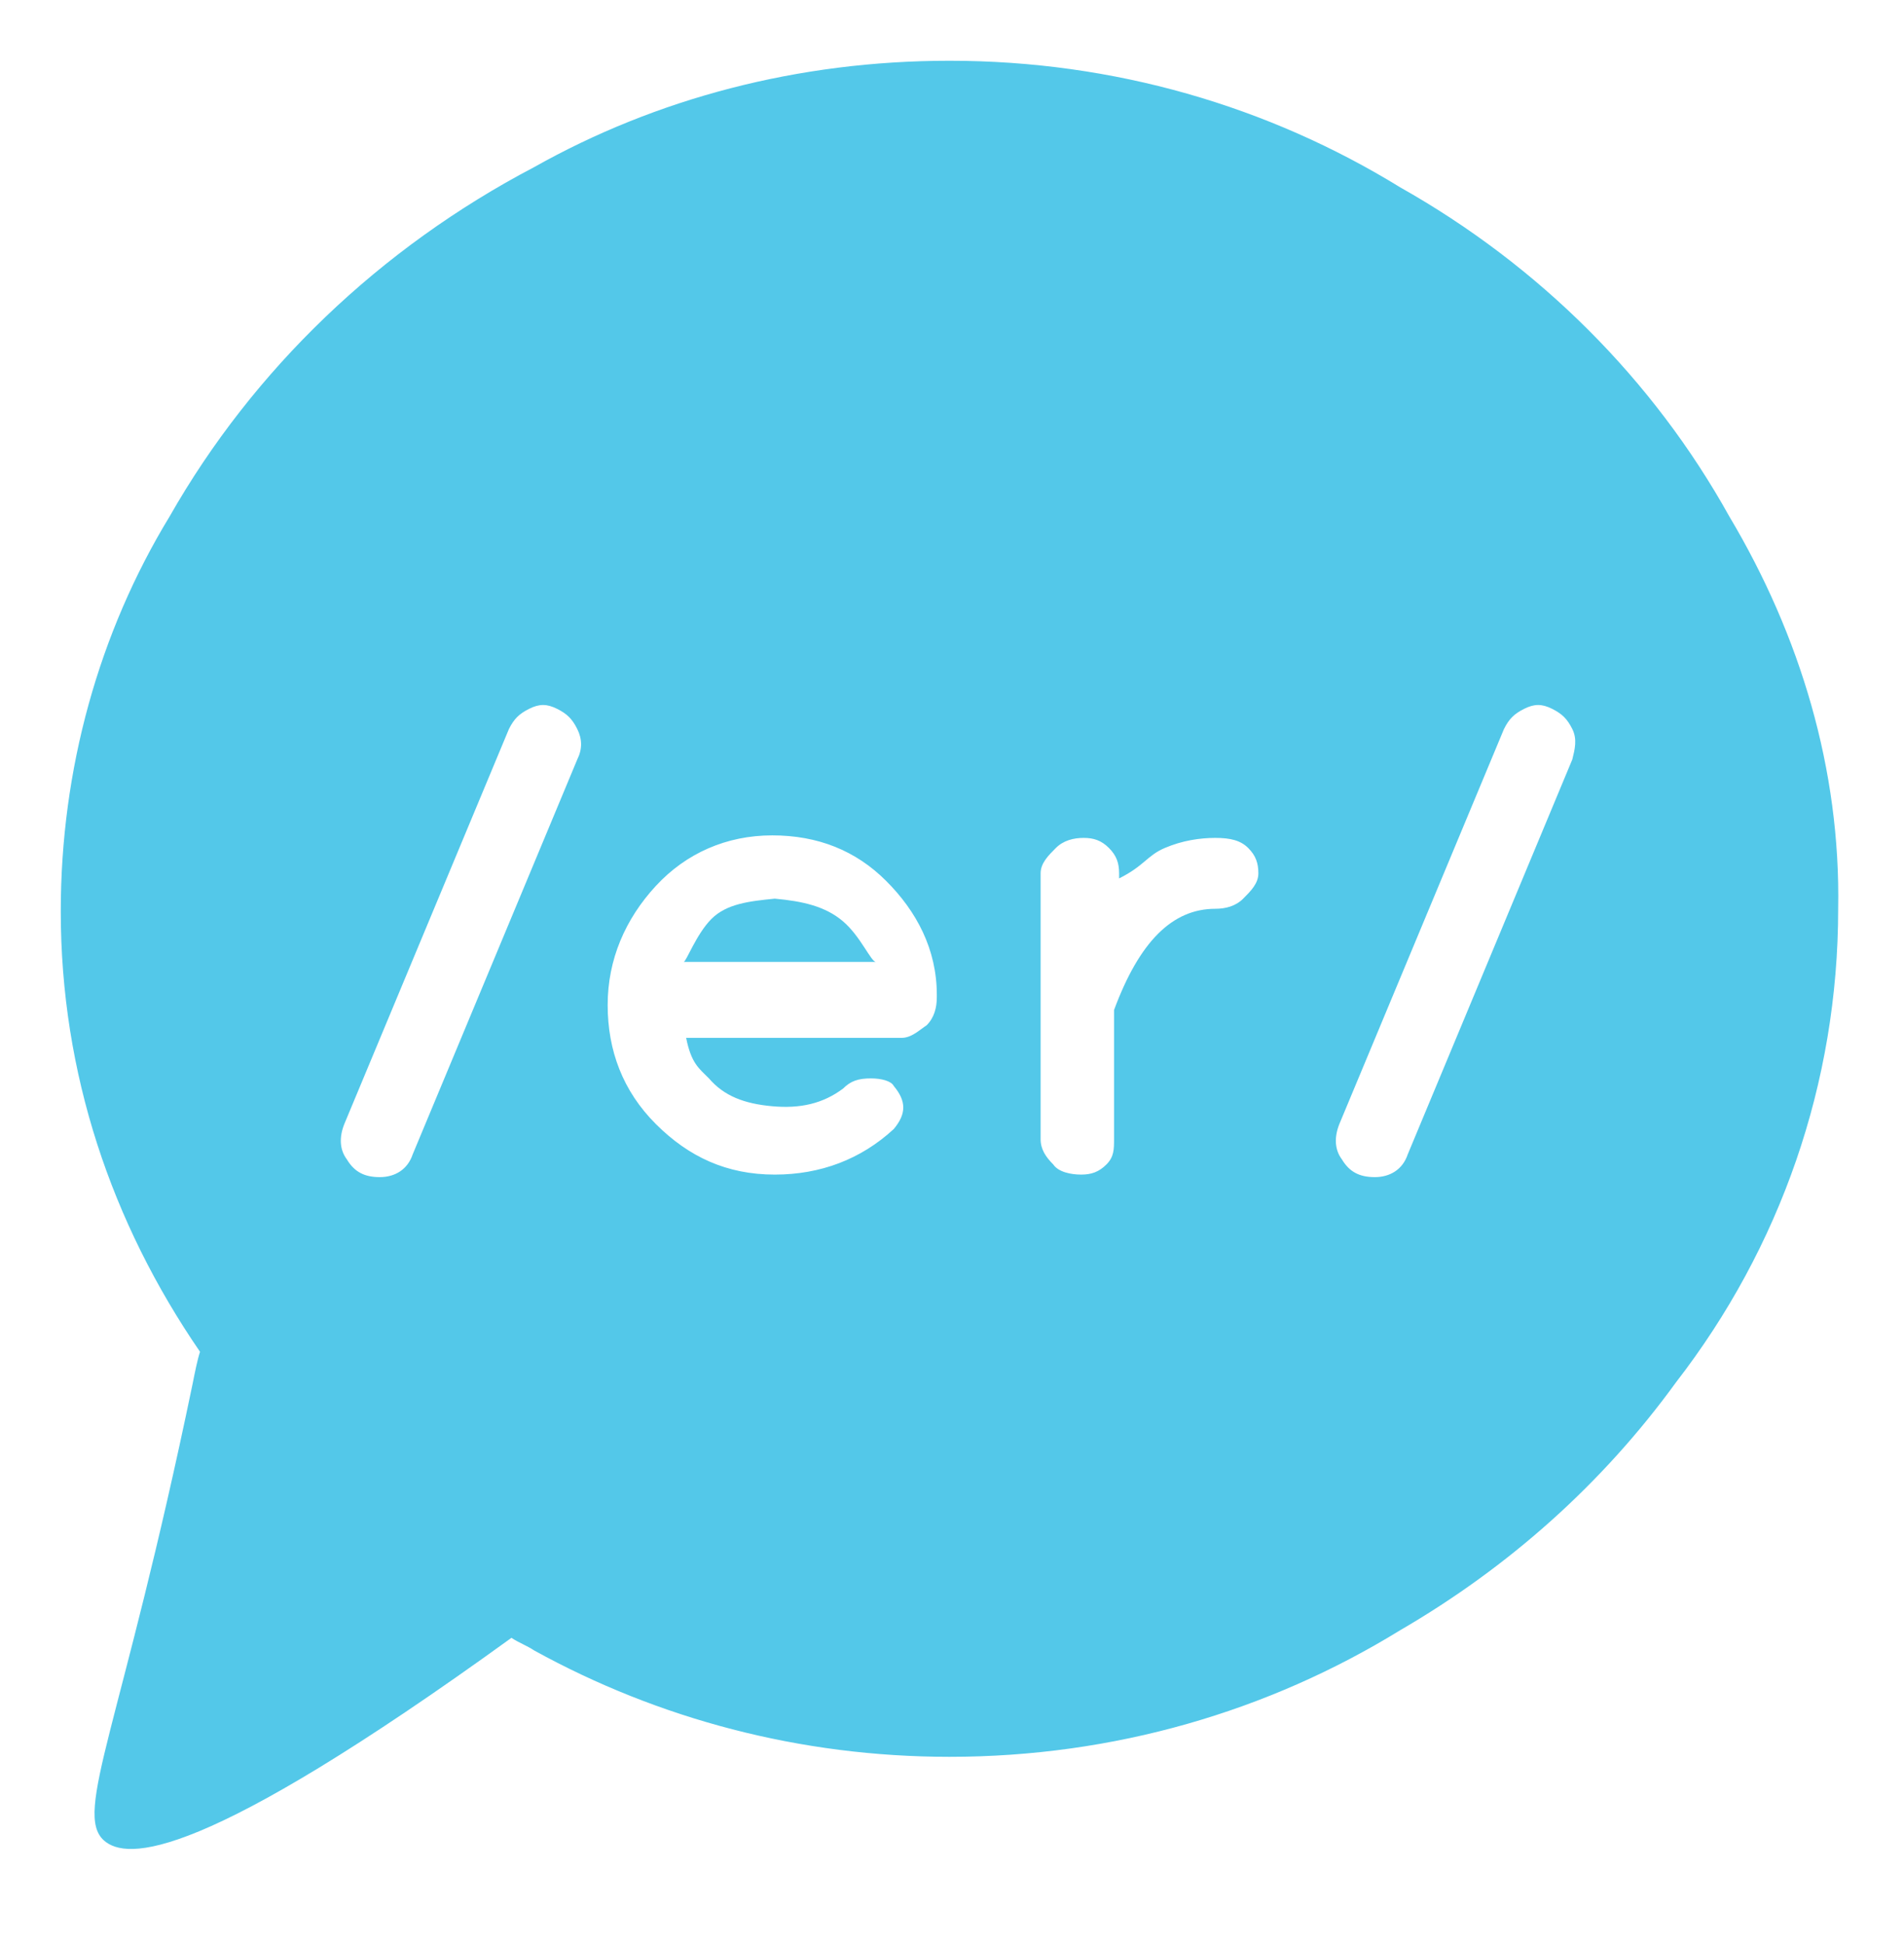 <?xml version="1.0" encoding="utf-8"?>
<svg version="1.1" id="Layer_4" xmlns="http://www.w3.org/2000/svg" xmlns:xlink="http://www.w3.org/1999/xlink" x="0px" y="0px"
	 viewBox="0 0 75.2 76.8" style="enable-background:new 0 0 75.2 76.8;" xml:space="preserve">
<path fill="#53c8e9" d="M68.3,20.4c-3-5.4-7.5-9.9-13-13c-5.2-3.2-11.3-5-17.8-5c-6,0-11.6,1.5-16.4,4.2C15,9.8,10,14.6,6.7,20.4
	c-2.8,4.6-4.3,10-4.3,15.6c0,6.4,2,12.3,5.5,17.4c-0.1,0.3-0.2,0.8-0.3,1.3c-2.8,13.5-4.7,16.9-3.5,18c0.9,0.8,3.8,0.9,16.1-8
	c0.3,0.2,0.6,0.3,0.9,0.5c4.9,2.7,10.5,4.2,16.4,4.2c6.5,0,12.6-1.8,17.8-5c4.3-2.5,8-5.8,10.9-9.8c4.1-5.3,6.4-11.8,6.4-18.7
	C72.7,30.4,71.1,25.1,68.3,20.4z M22.8,30l-6.5,15.6c-0.2,0.6-0.7,0.9-1.3,0.9s-1-0.2-1.3-0.7c-0.3-0.4-0.3-0.9-0.1-1.4l6.5-15.6
	c0.2-0.4,0.4-0.6,0.8-0.8c0.4-0.2,0.7-0.2,1.1,0c0.4,0.2,0.6,0.4,0.8,0.8C23,29.2,23,29.6,22.8,30z M37,39.4c0,0.4-0.1,0.8-0.4,1.1
	c-0.3,0.2-0.6,0.5-1,0.5h-8.5c0.2,1,0.5,1.2,0.9,1.6c0.6,0.7,1.4,1,2.5,1.1s2-0.1,2.8-0.7c0.3-0.3,0.6-0.4,1.1-0.4
	c0.4,0,0.8,0.1,0.9,0.3c0.5,0.6,0.5,1.1,0,1.7c-1.3,1.2-2.9,1.8-4.7,1.8c-1.9,0-3.4-0.7-4.7-2c-1.3-1.3-1.9-2.9-1.9-4.7
	c0-1.8,0.7-3.4,1.9-4.7s2.8-2,4.6-2c1.8,0,3.3,0.6,4.5,1.8c1.2,1.2,2,2.7,2,4.5V39.4z M49.1,35.5c-0.3,0.3-0.7,0.4-1.1,0.4
	c-1.7,0-3,1.3-4,4v5.1c0,0.4,0,0.7-0.3,1c-0.3,0.3-0.6,0.4-1,0.4c-0.4,0-0.9-0.1-1.1-0.4c-0.3-0.3-0.5-0.6-0.5-1V34.5
	c0-0.4,0.3-0.7,0.6-1s0.7-0.4,1.1-0.4c0.4,0,0.7,0.1,1,0.4s0.4,0.6,0.4,1v0.2c1-0.5,1.1-0.9,1.8-1.2c0.7-0.3,1.4-0.4,2-0.4
	c0.6,0,1,0.1,1.3,0.4c0.3,0.3,0.4,0.6,0.4,1S49.4,35.2,49.1,35.5z M62.1,30l-6.5,15.6c-0.2,0.6-0.7,0.9-1.3,0.9s-1-0.2-1.3-0.7
	c-0.3-0.4-0.3-0.9-0.1-1.4l6.5-15.6c0.2-0.4,0.4-0.6,0.8-0.8c0.4-0.2,0.7-0.2,1.1,0c0.4,0.2,0.6,0.4,0.8,0.8
	C62.3,29.2,62.2,29.6,62.1,30z"/>
<path fill="#53c8e9" d="M33.3,36.4c-0.7-0.6-1.6-0.8-2.7-0.9c-1,0.1-1.9,0.2-2.5,0.8S27.1,38,27,38h7.6C34.4,38,34,37,33.3,36.4z"/>
</svg>
